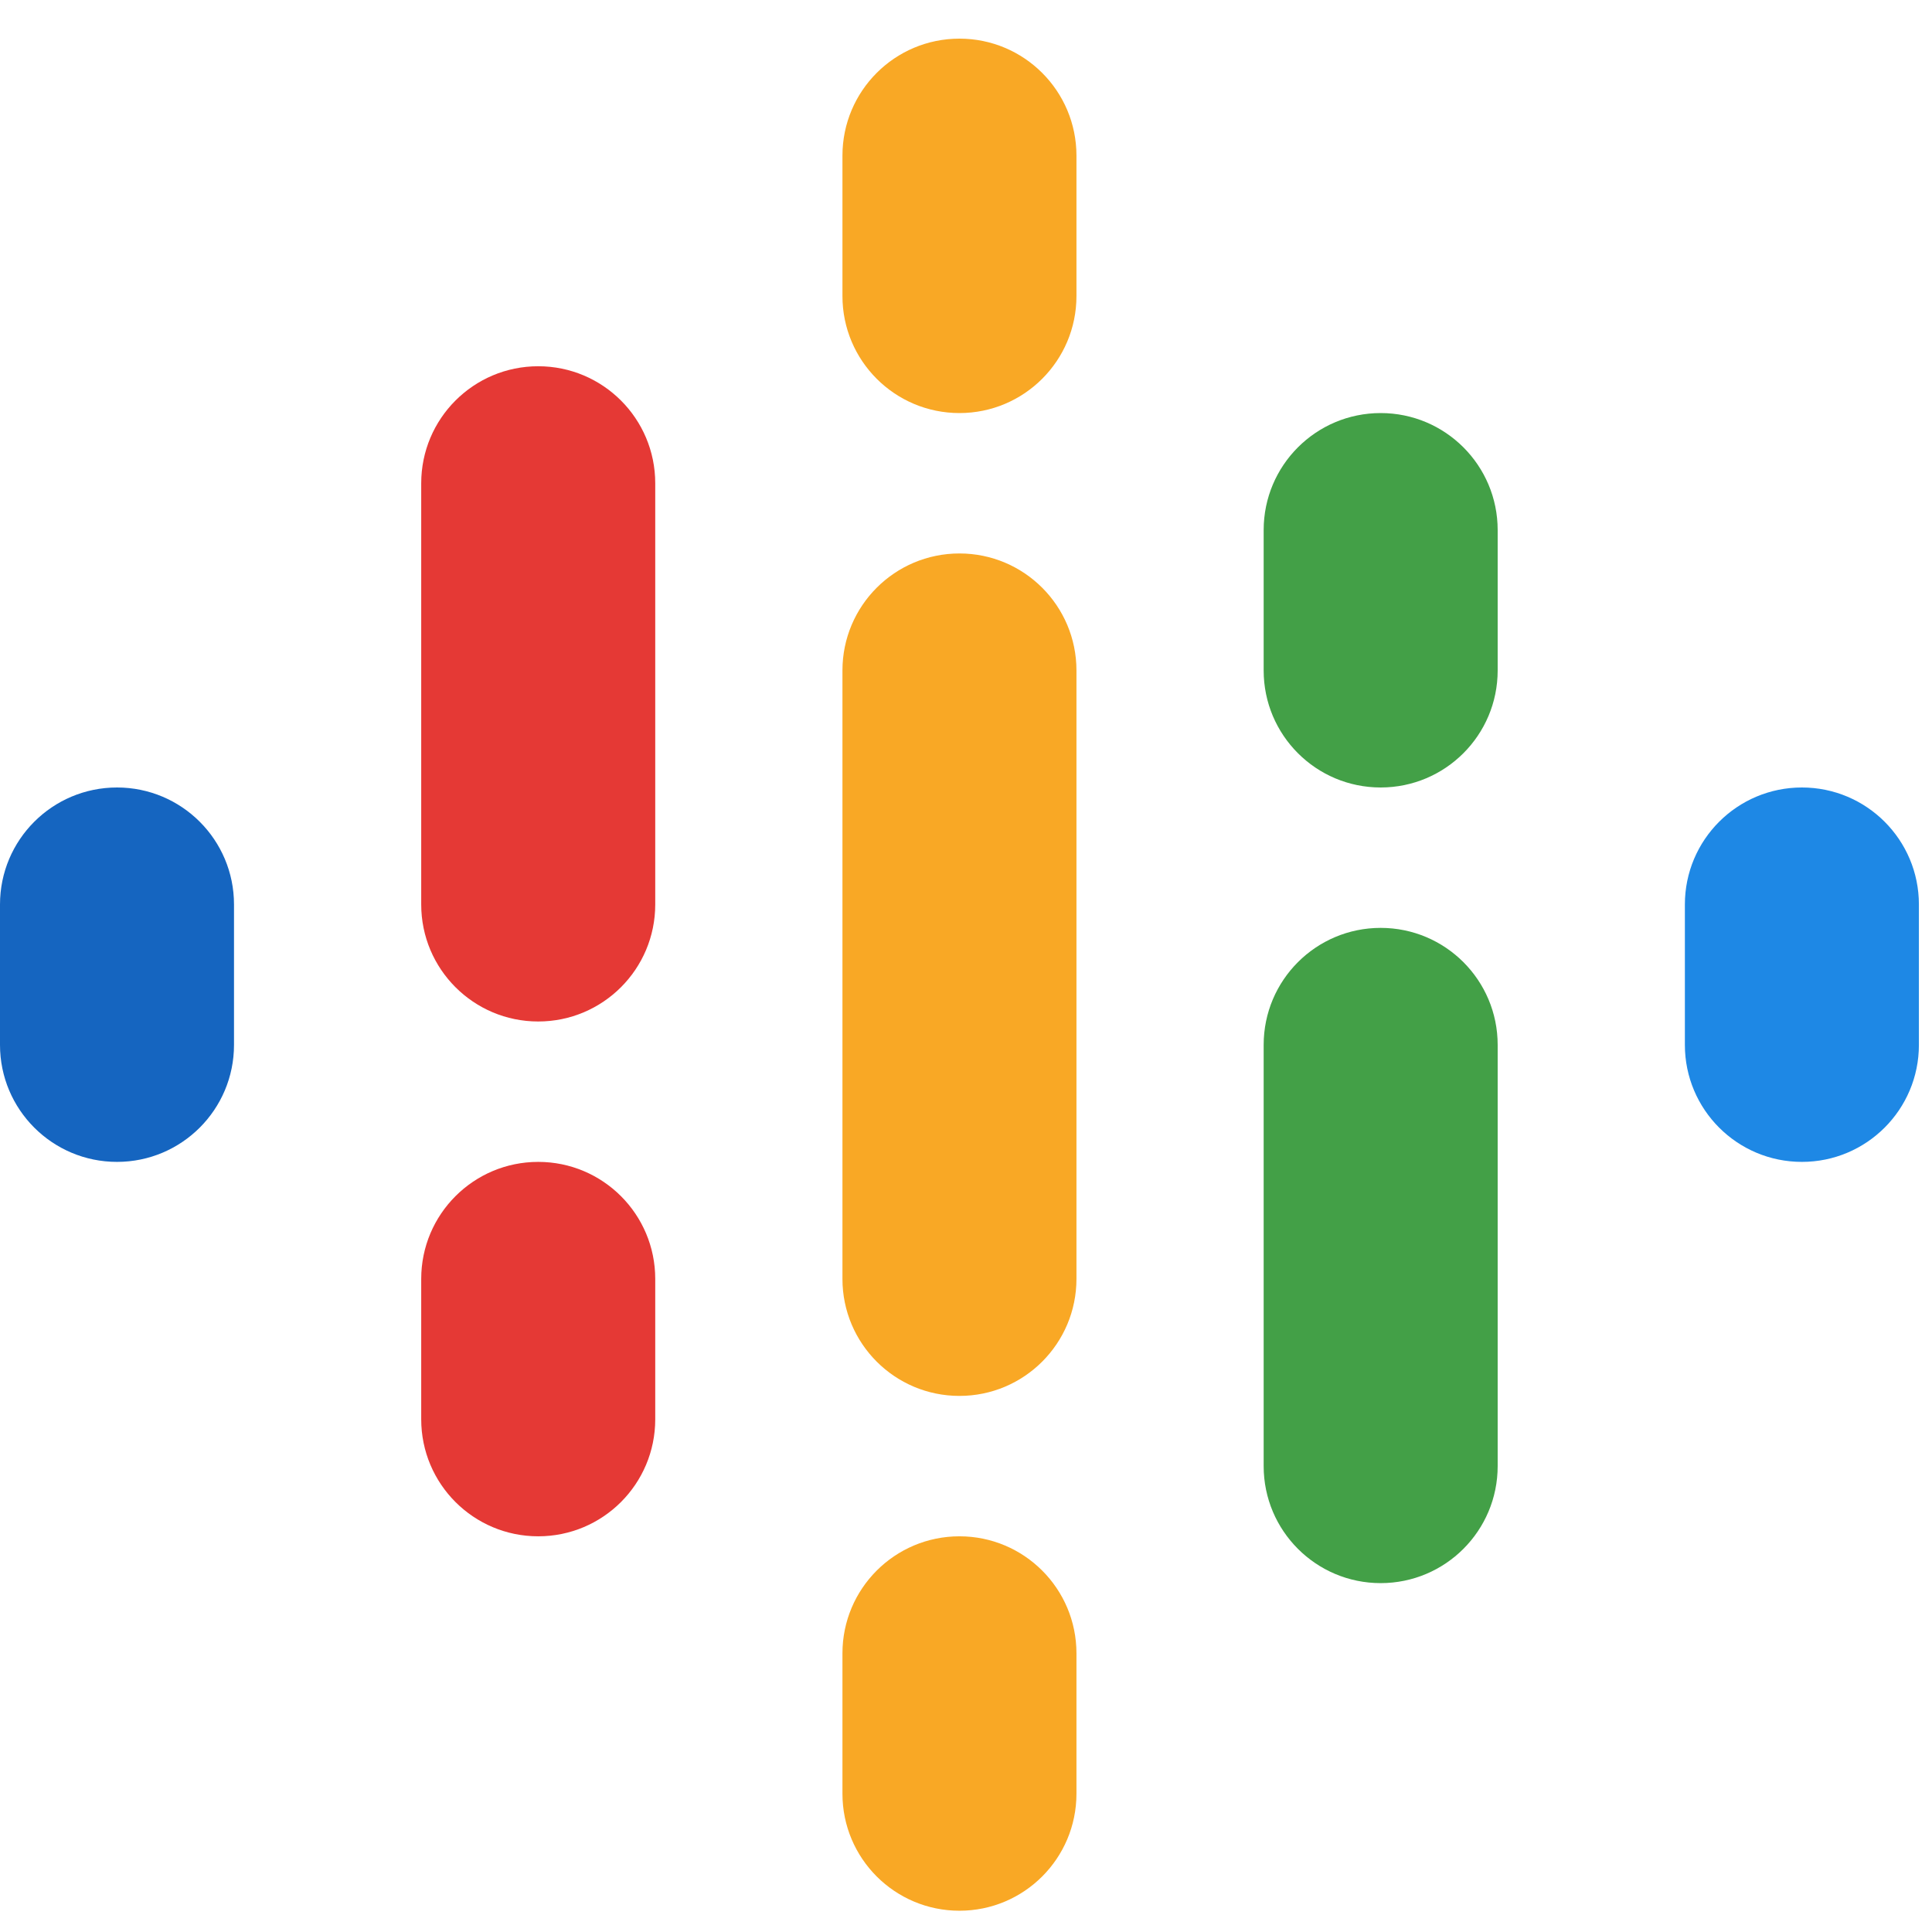 <svg width="100" height="100" viewBox="0 0 100 100" fill="none" xmlns="http://www.w3.org/2000/svg">
<path d="M49.661 21.38C46.315 21.38 43.605 18.669 43.605 15.324V8.056C43.605 4.711 46.315 2 49.661 2C53.006 2 55.717 4.711 55.717 8.056V15.324C55.717 18.669 53.006 21.38 49.661 21.38Z" fill="#F9A825"/>
<path d="M49.661 72.252C46.315 72.252 43.605 69.541 43.605 66.196V34.703C43.605 31.358 46.315 28.647 49.661 28.647C53.006 28.647 55.717 31.358 55.717 34.703V66.196C55.717 69.541 53.006 72.252 49.661 72.252Z" fill="#F9A825"/>
<path d="M49.661 98.899C46.315 98.899 43.605 96.189 43.605 92.843V85.576C43.605 82.23 46.315 79.519 49.661 79.519C53.006 79.519 55.717 82.23 55.717 85.576V92.843C55.717 96.189 53.006 98.899 49.661 98.899Z" fill="#F9A825"/>
<path d="M27.858 79.519C24.513 79.519 21.802 76.809 21.802 73.463V66.196C21.802 62.85 24.513 60.139 27.858 60.139C31.204 60.139 33.915 62.85 33.915 66.196V73.463C33.915 76.809 31.204 79.519 27.858 79.519Z" fill="#E53935"/>
<path d="M71.463 40.76C68.118 40.76 65.407 38.049 65.407 34.703V27.436C65.407 24.091 68.118 21.38 71.463 21.38C74.809 21.38 77.519 24.091 77.519 27.436V34.703C77.519 38.049 74.809 40.76 71.463 40.76Z" fill="#43A047"/>
<path d="M27.858 52.872C24.513 52.872 21.802 50.161 21.802 46.816V25.014C21.802 21.668 24.513 18.957 27.858 18.957C31.204 18.957 33.915 21.668 33.915 25.014V46.816C33.915 50.161 31.204 52.872 27.858 52.872Z" fill="#E53935"/>
<path d="M71.463 81.942C68.118 81.942 65.407 79.231 65.407 75.886V54.083C65.407 50.738 68.118 48.027 71.463 48.027C74.809 48.027 77.519 50.738 77.519 54.083V75.886C77.519 79.231 74.809 81.942 71.463 81.942Z" fill="#43A047"/>
<path d="M6.056 60.139C2.711 60.139 0 57.429 0 54.083V46.816C0 43.47 2.711 40.76 6.056 40.76C9.402 40.76 12.112 43.47 12.112 46.816V54.083C12.112 57.429 9.402 60.139 6.056 60.139Z" fill="#1565C0"/>
<path d="M93.266 60.139C89.92 60.139 87.209 57.429 87.209 54.083V46.816C87.209 43.47 89.92 40.76 93.266 40.76C96.611 40.76 99.322 43.47 99.322 46.816V54.083C99.322 57.429 96.611 60.139 93.266 60.139Z" fill="#1E88E5"/>
</svg>
